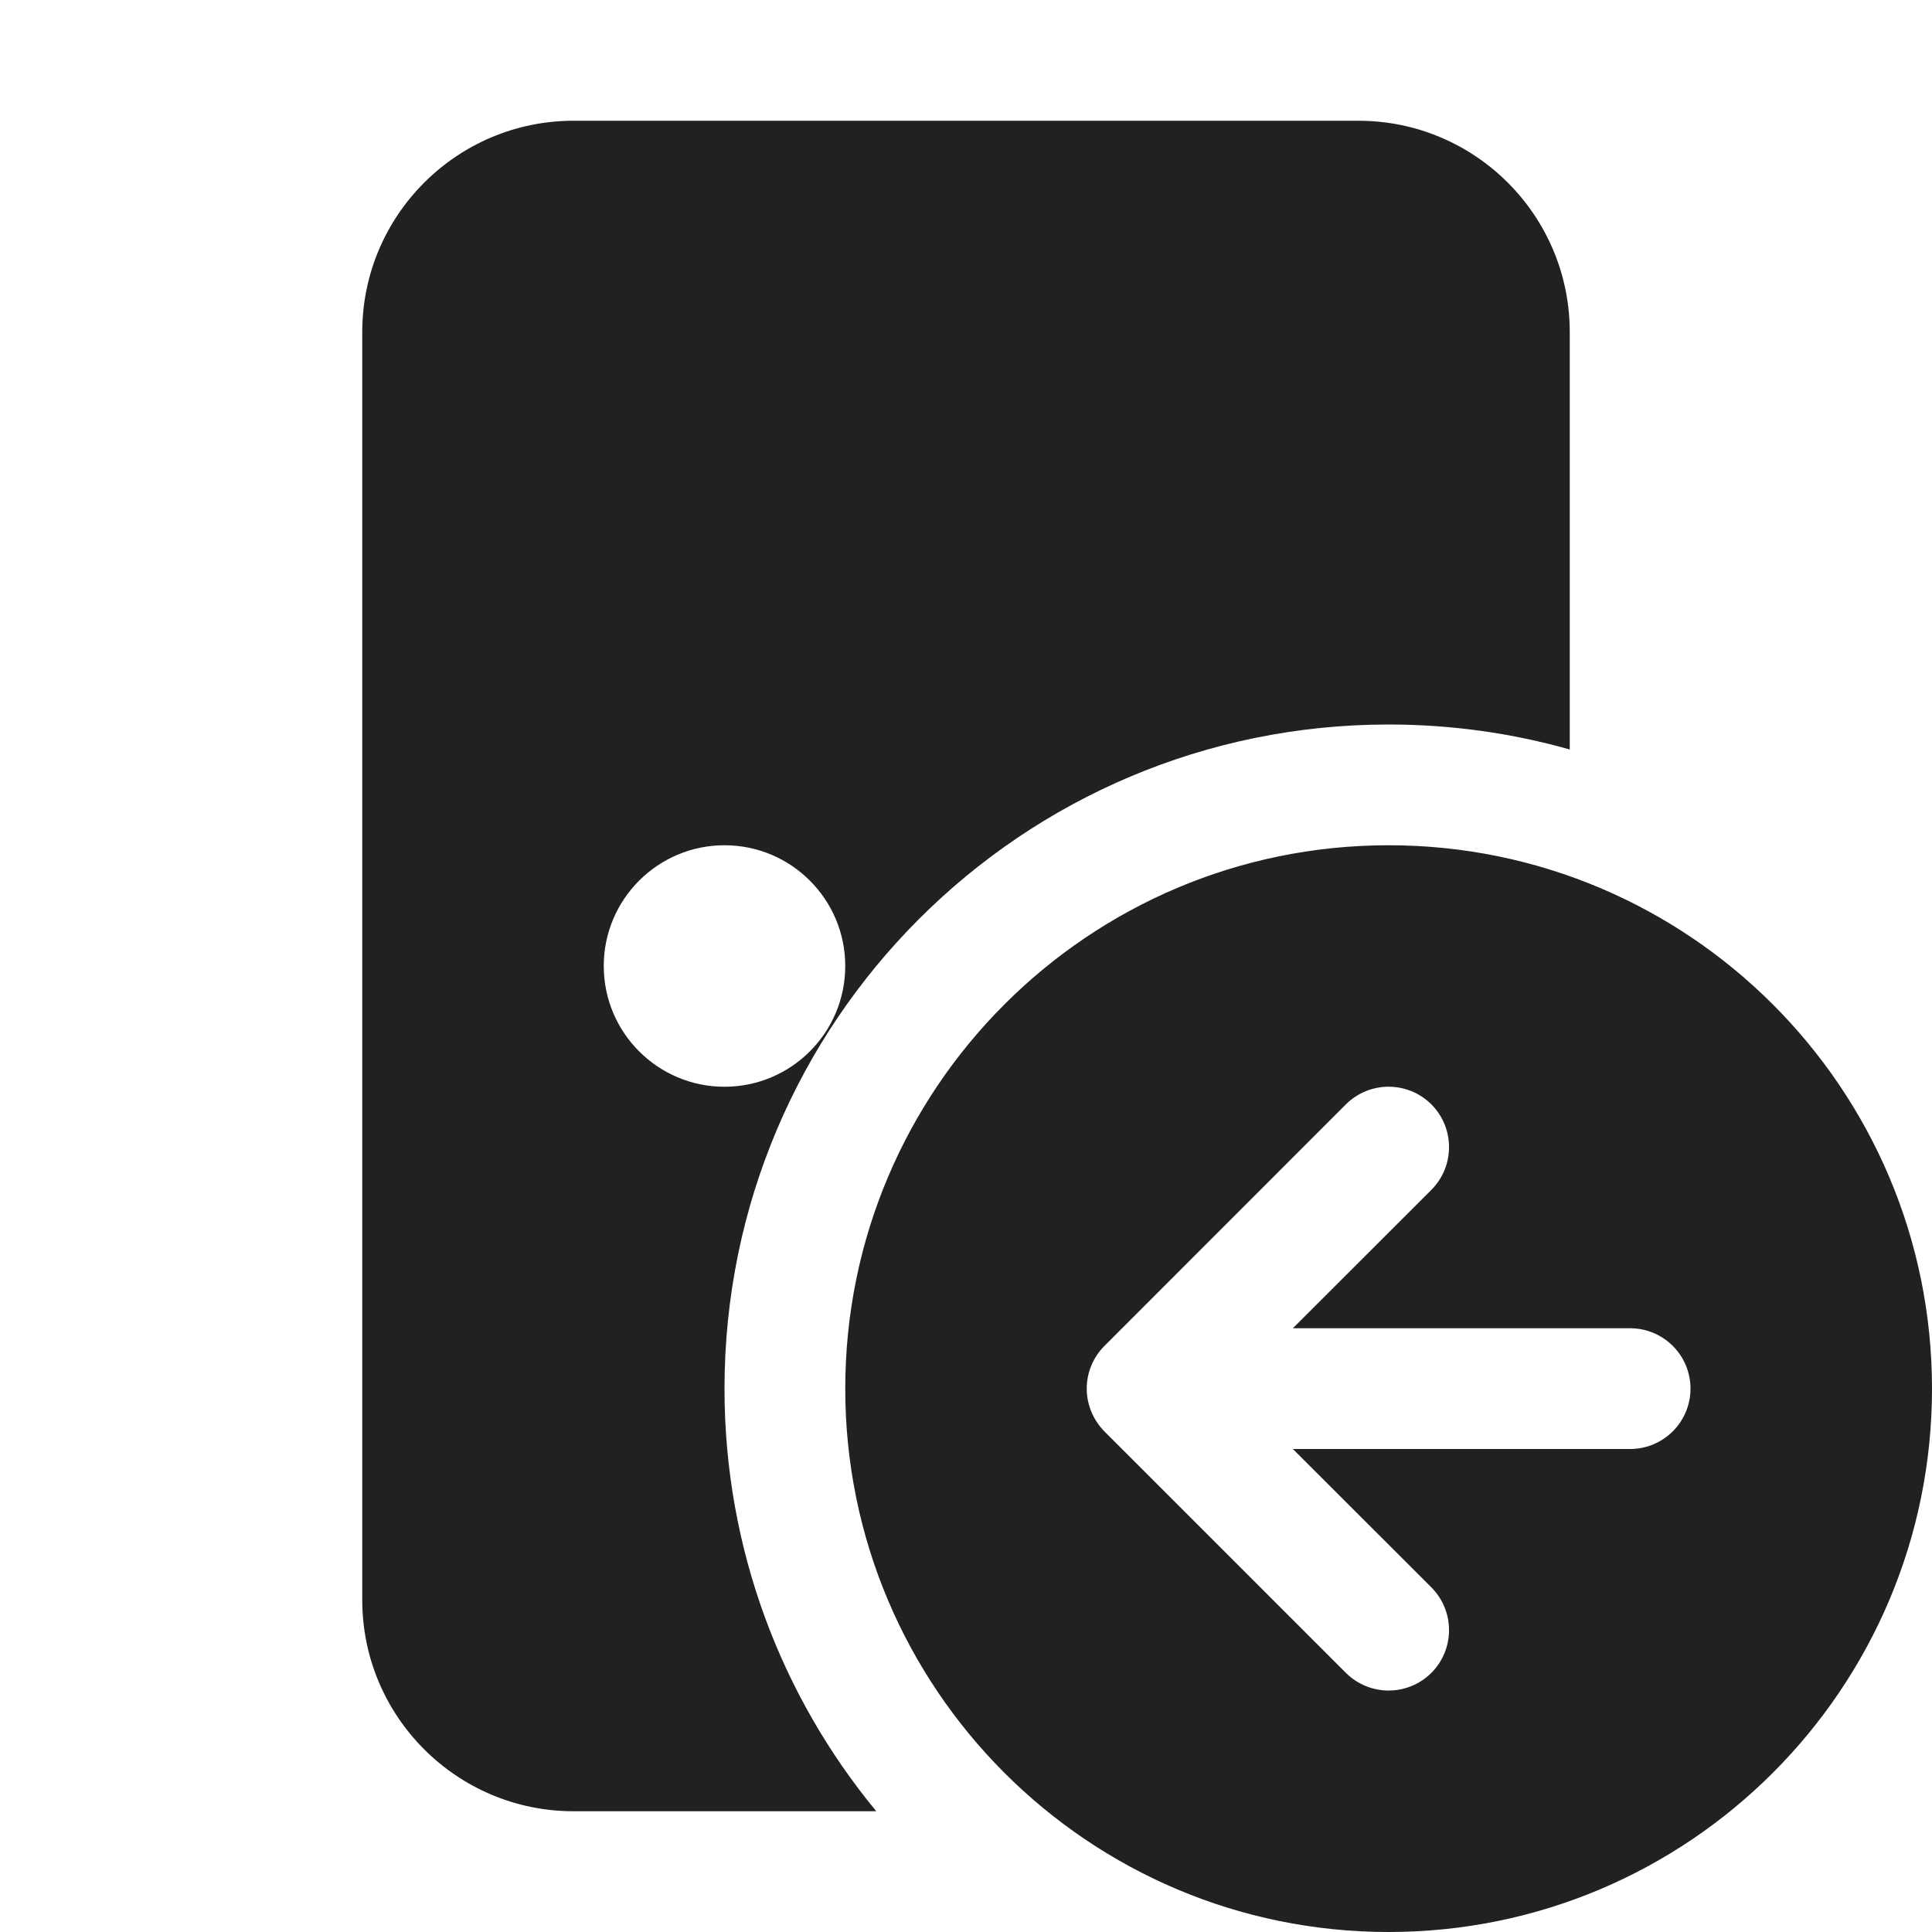 <svg width="16" height="16" viewBox="0 0 16 16" fill="none" xmlns="http://www.w3.org/2000/svg">
<path d="M3 2.75C3 1.784 3.784 1 4.75 1H11.25C12.216 1 13 1.784 13 2.75V6.207C12.523 6.072 12.02 6 11.5 6C8.462 6 6 8.462 6 11.5C6 12.83 6.472 14.049 7.257 15H4.75C3.784 15 3 14.216 3 13.25V2.75ZM6 9C6.552 9 7 8.552 7 8C7 7.448 6.552 7 6 7C5.448 7 5 7.448 5 8C5 8.552 5.448 9 6 9ZM16 11.5C16 13.985 13.985 16 11.5 16C9.015 16 7 13.985 7 11.5C7 9.015 9.015 7 11.5 7C13.985 7 16 9.015 16 11.5ZM9.147 11.146L9.144 11.149C9.097 11.196 9.062 11.251 9.038 11.309C9.014 11.367 9 11.43 9 11.497L9 11.5L9 11.503C9 11.57 9.014 11.633 9.038 11.691C9.062 11.75 9.099 11.806 9.146 11.854L11.146 13.854C11.342 14.049 11.658 14.049 11.854 13.854C12.049 13.658 12.049 13.342 11.854 13.146L10.707 12H13.5C13.776 12 14 11.776 14 11.5C14 11.224 13.776 11 13.5 11H10.707L11.854 9.854C12.049 9.658 12.049 9.342 11.854 9.146C11.658 8.951 11.342 8.951 11.146 9.146L9.147 11.146Z" fill="#212121"/>
</svg>
